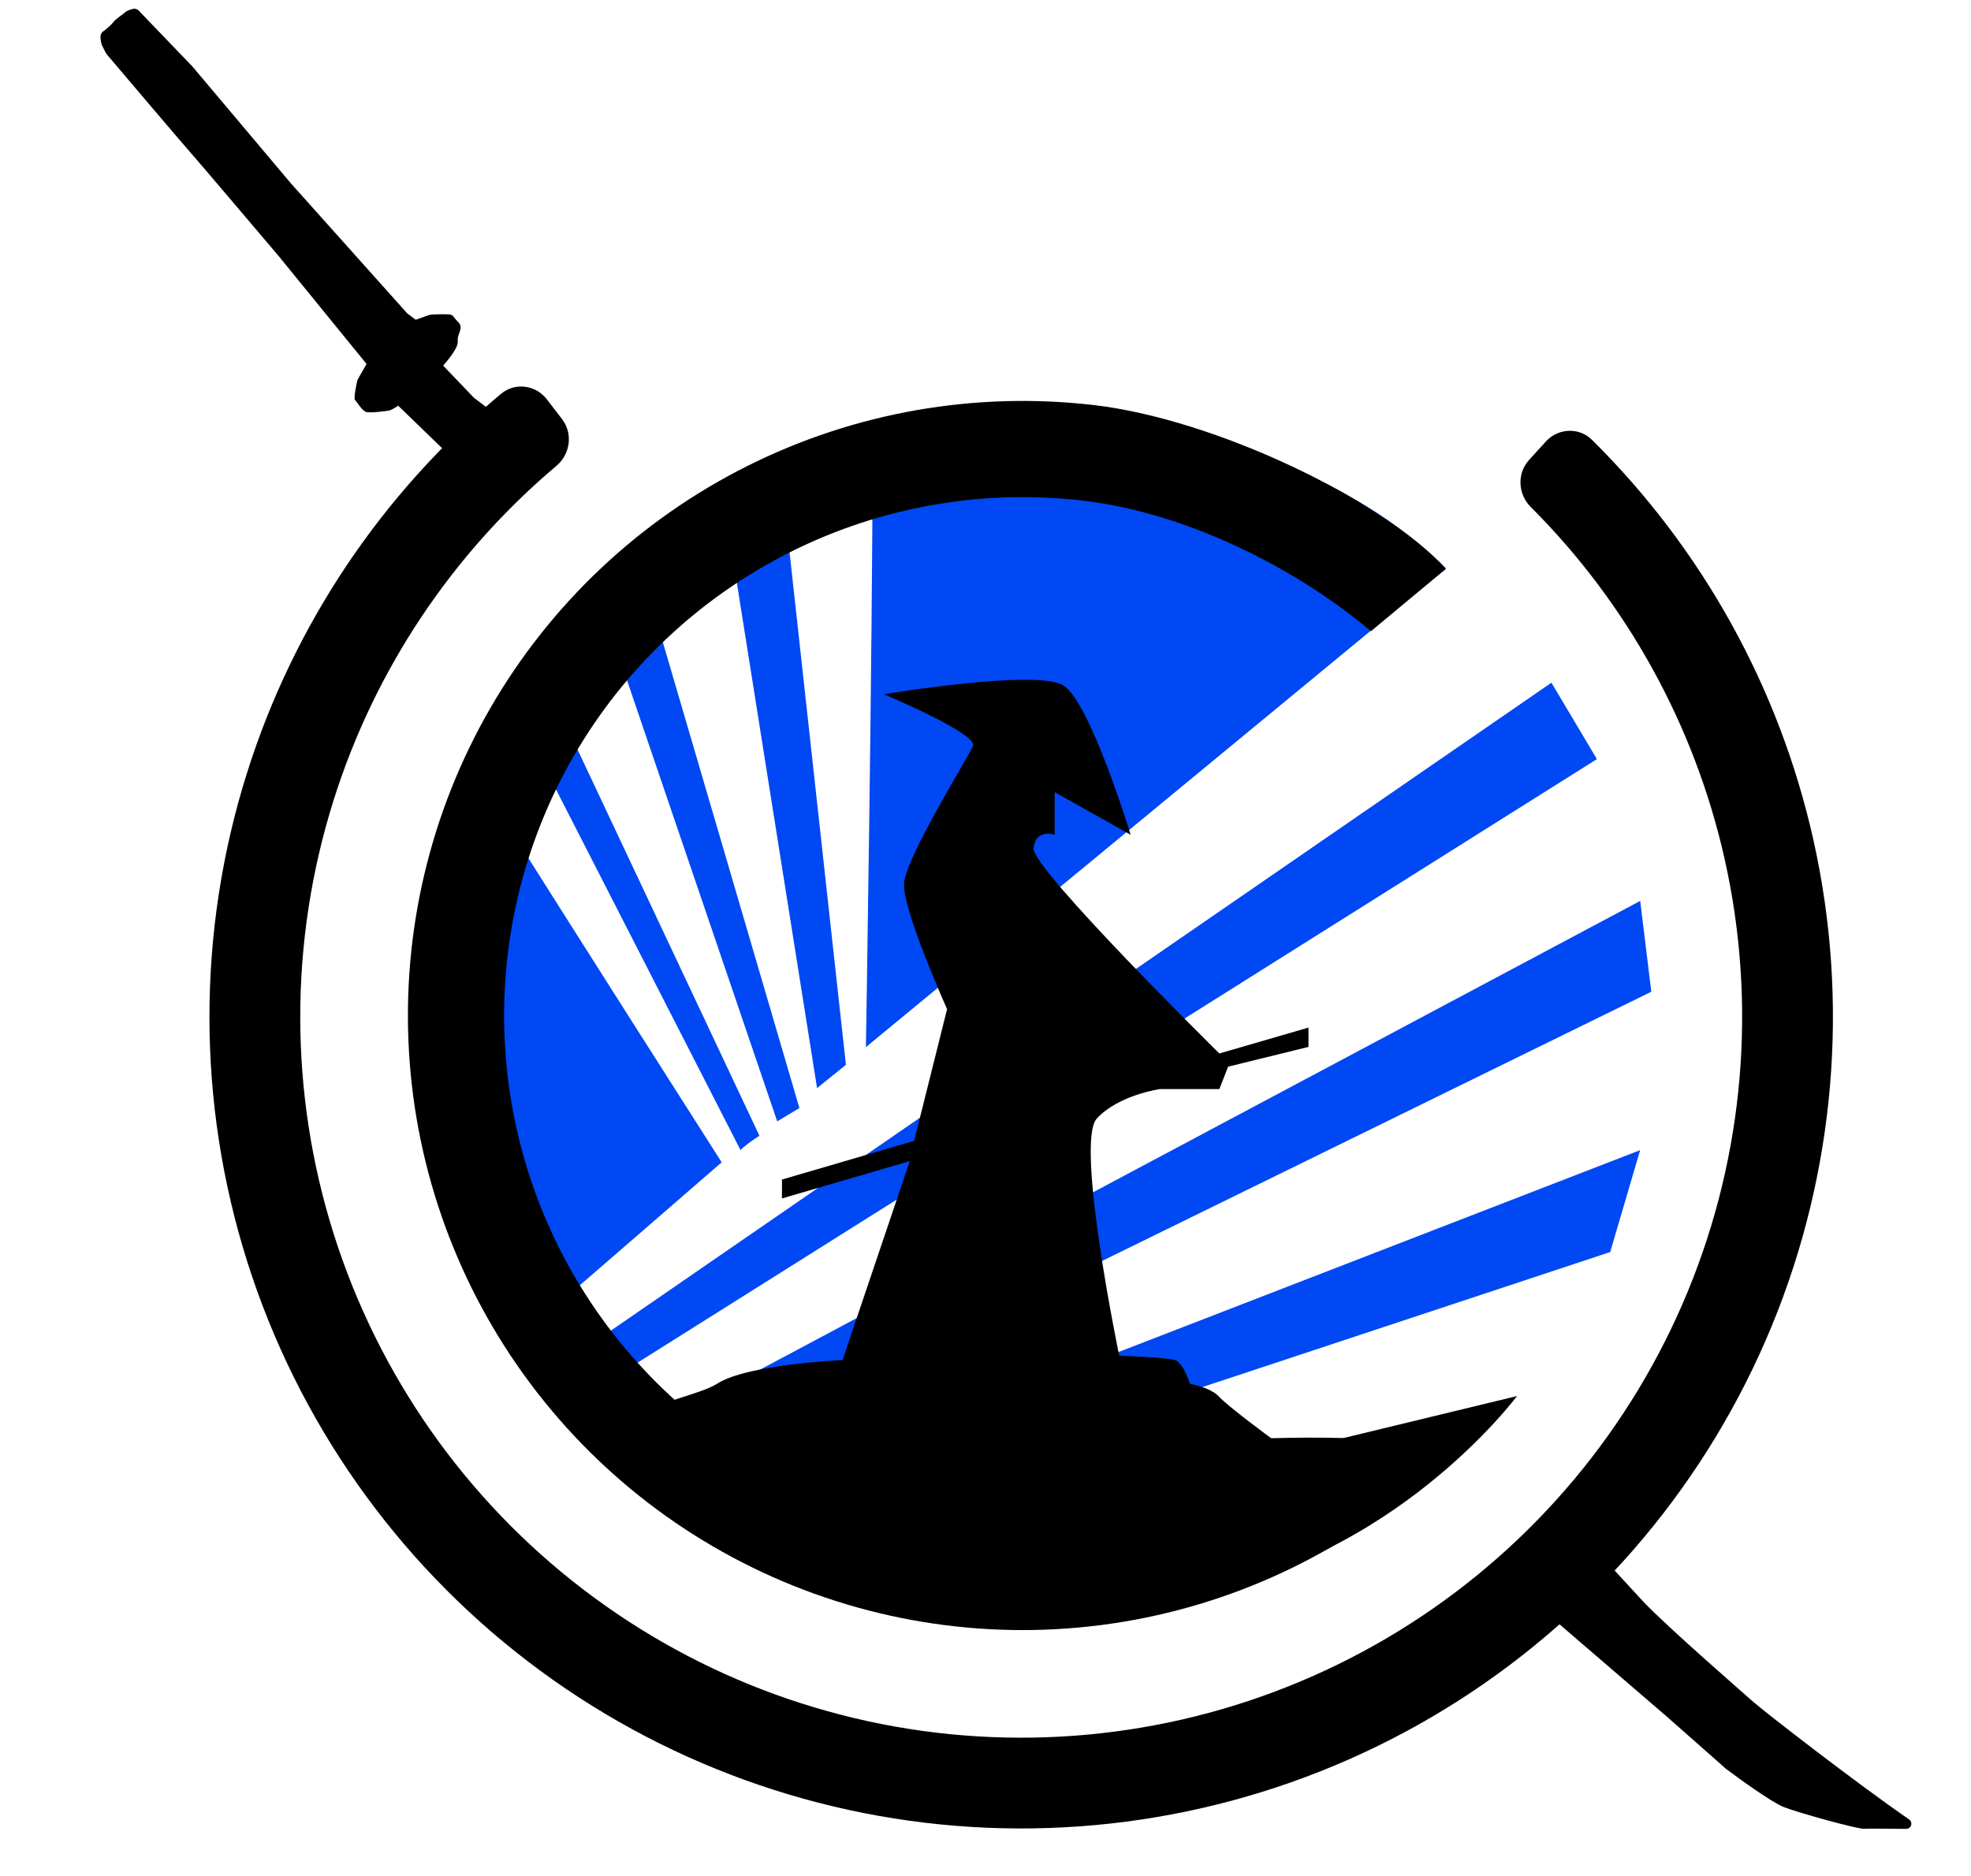 <svg width="125" height="119" viewBox="0 0 125 119" fill="none" xmlns="http://www.w3.org/2000/svg">
<path d="M96.209 88.555L52.382 99.165C52.382 99.165 63.427 103.662 75.175 101.133C88.33 99.165 96.209 88.555 96.209 88.555Z" fill="black"/>
<path d="M48.653 97.127L46.12 95.371L104.018 72.956L102.118 79.421L48.653 97.127Z" fill="#0048F4"/>
<path d="M43.099 93.123L40.566 90.945L104.021 57.147L104.725 62.909L43.099 93.123Z" fill="#0048F4"/>
<path d="M37.961 87.993L36.694 85.815L98.391 43.305L101.275 48.153L37.961 87.993Z" fill="#0048F4"/>
<path d="M45.77 73.729L34.584 83.426C34.584 83.426 25.932 70.005 31.77 51.666C36.484 59.184 45.77 73.729 45.77 73.729Z" fill="#0048F4"/>
<path d="M48.162 72.043C47.834 72.254 47.135 72.732 46.966 72.957L33.81 47.24L35.358 44.851L48.162 72.043Z" fill="#0048F4"/>
<path d="M50.698 70.287L49.291 71.13L38.668 39.933L41.06 37.403L50.698 70.287Z" fill="#0048F4"/>
<path d="M53.648 67.546L51.818 69.021L46.12 33.116L49.638 31.078L53.648 67.546Z" fill="#0048F4"/>
<path d="M91.709 36.068L54.916 66.422C54.916 66.422 55.338 40.705 55.338 28.76C78.975 22.015 91.709 36.068 91.709 36.068Z" fill="#0048F4"/>
<path d="M53.435 86.272C53.435 86.272 47.385 86.537 45.47 87.777C44.048 88.697 39.4 89.169 39.8 91.37C40.819 92.333 41.73 93.135 42.535 93.83C47.469 97.682 51.599 98.982 53.101 99.501C54.602 100.019 66.134 103.352 68.493 98.966C70.853 94.579 70.672 100.312 71.658 100.303L71.675 100.299C73.665 99.816 77.653 98.849 83.028 95.275C84.315 94.419 86.729 92.386 87.426 91.691C88.123 90.995 80.617 91.231 80.617 91.231C80.617 91.231 77.887 89.225 77.33 88.612C76.773 87.999 75.464 87.777 75.464 87.777C75.464 87.777 75.047 86.439 74.517 86.272C73.988 86.105 70.98 85.994 70.98 85.994C70.98 85.994 68.168 72.454 69.56 70.949C70.953 69.445 73.57 69.083 73.57 69.083H77.33L77.887 67.662L82.984 66.408V65.182L77.33 66.826C77.33 66.826 65.438 55.097 65.55 53.816C65.661 52.534 66.886 52.952 66.886 52.952V50.249L71.704 52.952C71.704 52.952 69.142 44.538 67.444 43.48C65.745 42.421 56.053 44.037 56.053 44.037C56.053 44.037 62.041 46.544 61.706 47.324C61.372 48.104 57.417 54.401 57.334 56.072C57.25 57.744 60.063 64.012 60.063 64.012L57.974 72.37L49.592 74.822V76.02L57.696 73.652L53.435 86.272Z" fill="black"/>
<path d="M34.681 25.33C33.979 24.415 32.665 24.24 31.779 24.979C24.222 31.286 18.619 39.638 15.656 49.055C12.484 59.138 12.492 69.952 15.68 80.029C18.867 90.107 25.08 98.959 33.472 105.383C41.865 111.808 52.032 115.493 62.593 115.939C73.153 116.385 83.594 113.569 92.499 107.875C101.403 102.18 108.339 93.883 112.364 84.11C116.39 74.337 117.309 63.562 114.998 53.248C112.84 43.615 107.96 34.82 100.961 27.899C100.141 27.088 98.817 27.152 98.04 28.004L96.975 29.173C96.198 30.025 96.262 31.343 97.078 32.158C103.206 38.279 107.479 46.028 109.379 54.507C111.432 63.667 110.615 73.237 107.04 81.917C103.465 90.597 97.305 97.966 89.396 103.024C81.488 108.081 72.214 110.582 62.836 110.186C53.456 109.79 44.427 106.517 36.972 100.811C29.518 95.105 24.001 87.243 21.17 78.293C18.339 69.343 18.332 59.738 21.149 50.783C23.757 42.494 28.668 35.133 35.289 29.55C36.171 28.807 36.347 27.499 35.644 26.584L34.681 25.33Z" fill="black"/>
<path d="M105.751 108.857L96.508 100.905C96.366 100.783 96.362 100.564 96.5 100.437L99.822 97.365C99.949 97.248 100.148 97.256 100.265 97.383L104.188 101.641C105.684 103.225 110.777 107.653 111.14 107.977C111.872 108.627 117.718 113.162 121.03 115.443C121.276 115.613 121.17 115.962 120.871 115.96C119.889 115.954 118.472 115.932 118.253 115.954C117.854 115.995 114.069 114.938 113.155 114.583C112.424 114.299 110.422 112.86 109.512 112.176L105.751 108.857Z" fill="black" stroke="black" stroke-width="0.104"/>
<path d="M8.476 0.556C8.601 0.538 8.726 0.609 8.773 0.648L12.194 4.207L18.452 11.635L25.83 19.883L26.369 20.283L27.188 19.989C27.364 19.926 28.091 19.929 28.426 19.941C28.76 19.953 28.704 20.073 29.066 20.438C29.427 20.803 29.004 21.186 29.031 21.54C29.059 21.893 28.906 22.113 28.716 22.412C28.565 22.652 28.245 23.032 28.105 23.193L30.057 25.233L32.293 26.928L29.125 29.48L25.253 25.736C25.111 25.831 24.795 26.026 24.67 26.044C24.513 26.067 23.416 26.23 23.178 26.117C22.939 26.005 22.613 25.462 22.512 25.366C22.412 25.27 22.643 24.163 22.68 24.084C22.71 24.02 23.071 23.393 23.248 23.088L17.65 16.215C15.84 14.081 12.212 9.807 12.18 9.792C12.141 9.773 6.832 3.524 6.771 3.446C6.711 3.369 6.484 2.922 6.443 2.805C6.401 2.688 6.333 2.316 6.408 2.157C6.484 1.998 6.601 1.956 6.678 1.895C6.755 1.834 7.083 1.552 7.216 1.372C7.35 1.192 7.835 0.885 7.931 0.785C8.027 0.684 8.319 0.579 8.476 0.556Z" fill="black"/>
<path d="M93.347 91.023C88.142 96.597 81.417 100.522 74.004 102.312C66.59 104.102 58.815 103.678 51.64 101.093C44.465 98.508 38.206 93.876 33.638 87.769C29.07 81.663 26.392 74.351 25.939 66.738C25.484 59.125 27.273 51.546 31.083 44.94C34.893 38.334 40.557 32.99 47.374 29.571C54.191 26.151 61.861 24.806 69.434 25.703C77.008 26.599 87.561 31.592 91.697 36.08L86.945 40.04C82.027 35.894 75.106 32.517 68.717 31.761C62.329 31.005 55.859 32.139 50.109 35.024C44.359 37.908 39.582 42.416 36.368 47.988C33.154 53.56 31.645 59.953 32.028 66.375C32.411 72.796 34.669 78.964 38.523 84.115C42.376 89.266 47.656 93.174 53.708 95.354C59.76 97.534 66.319 97.892 72.572 96.382C78.825 94.872 88.363 94.55 92.753 89.848L93.347 91.023Z" fill="black"/>
</svg>
